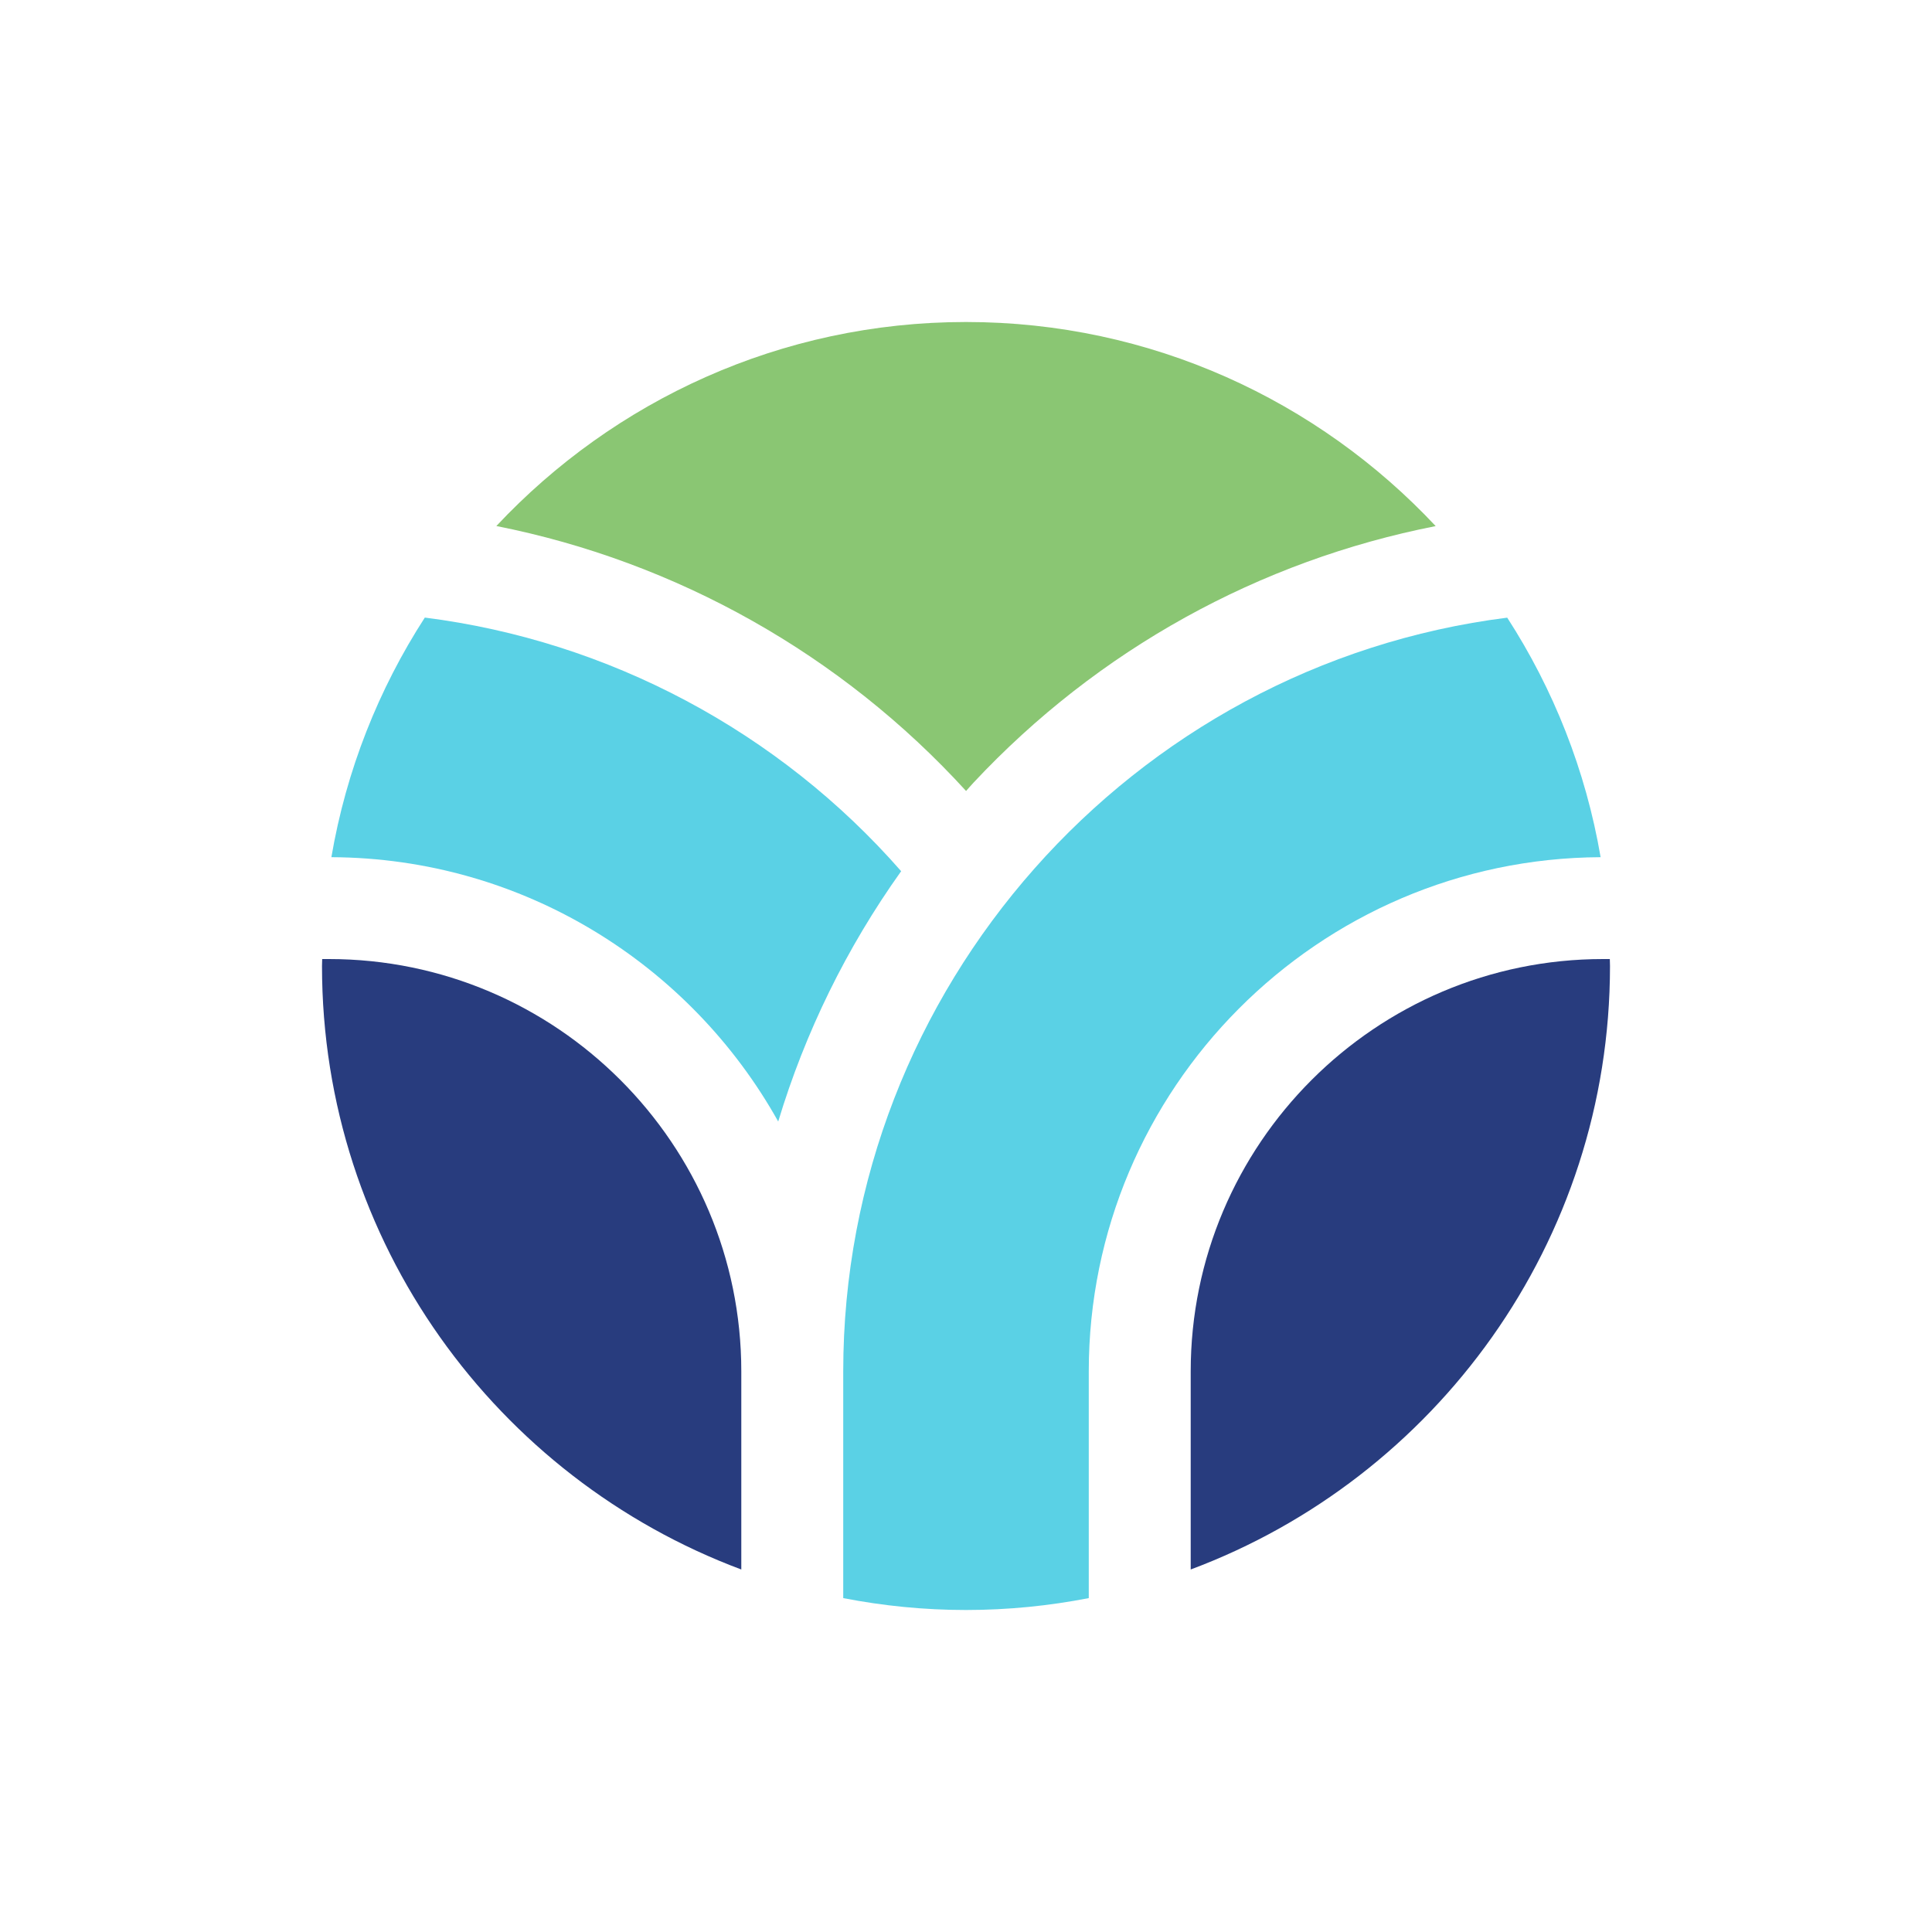 <svg width="300" height="300" viewBox="0 0 300 300" fill="none" xmlns="http://www.w3.org/2000/svg">
<rect width="300" height="300" fill="white"/>
<g clip-path="url(#clip0_2002_215)">
<path d="M51.08 148.92H50.029C50.029 149.28 50 149.64 50 150C50 192.874 77.126 229.52 115.109 243.709V212.949C115.109 177.646 86.383 148.92 51.08 148.92Z" fill="#283C7E"/>
<path d="M150.011 122.823C150.406 122.389 150.777 121.943 151.177 121.52C170.509 100.857 195.554 87.069 222.931 81.691C204.674 62.206 178.743 50 150 50C121.257 50 95.331 62.206 77.074 81.68C105.04 87.217 130.691 101.64 150.011 122.823Z" fill="#8AC673"/>
<path d="M248.543 133.103C246.234 119.589 241.206 107 234.04 95.909C175.726 103.263 130.937 153.457 130.937 212.949V248.154C137.114 249.354 143.48 250 150 250C156.52 250 162.891 249.354 169.063 248.154V212.949C169.063 169.04 204.68 133.309 248.543 133.103Z" fill="#5AD1E5"/>
<path d="M249.972 148.92H248.92C213.612 148.92 184.892 177.646 184.892 212.949V243.709C222.874 229.52 250 192.874 250 150C250 149.64 249.977 149.28 249.972 148.92Z" fill="#283C7E"/>
<path d="M65.966 95.897C58.794 106.994 53.766 119.589 51.457 133.103C81.257 133.24 107.234 149.789 120.84 174.149C125.028 160.28 131.451 147.166 139.931 135.28C120.926 113.566 94.52 99.509 65.966 95.897Z" fill="#5AD1E5"/>
</g>
<defs>
<clipPath id="clip0_2002_215">
<rect width="200" height="200" fill="white" transform="translate(50 50)"/>
</clipPath>
</defs>
</svg>
